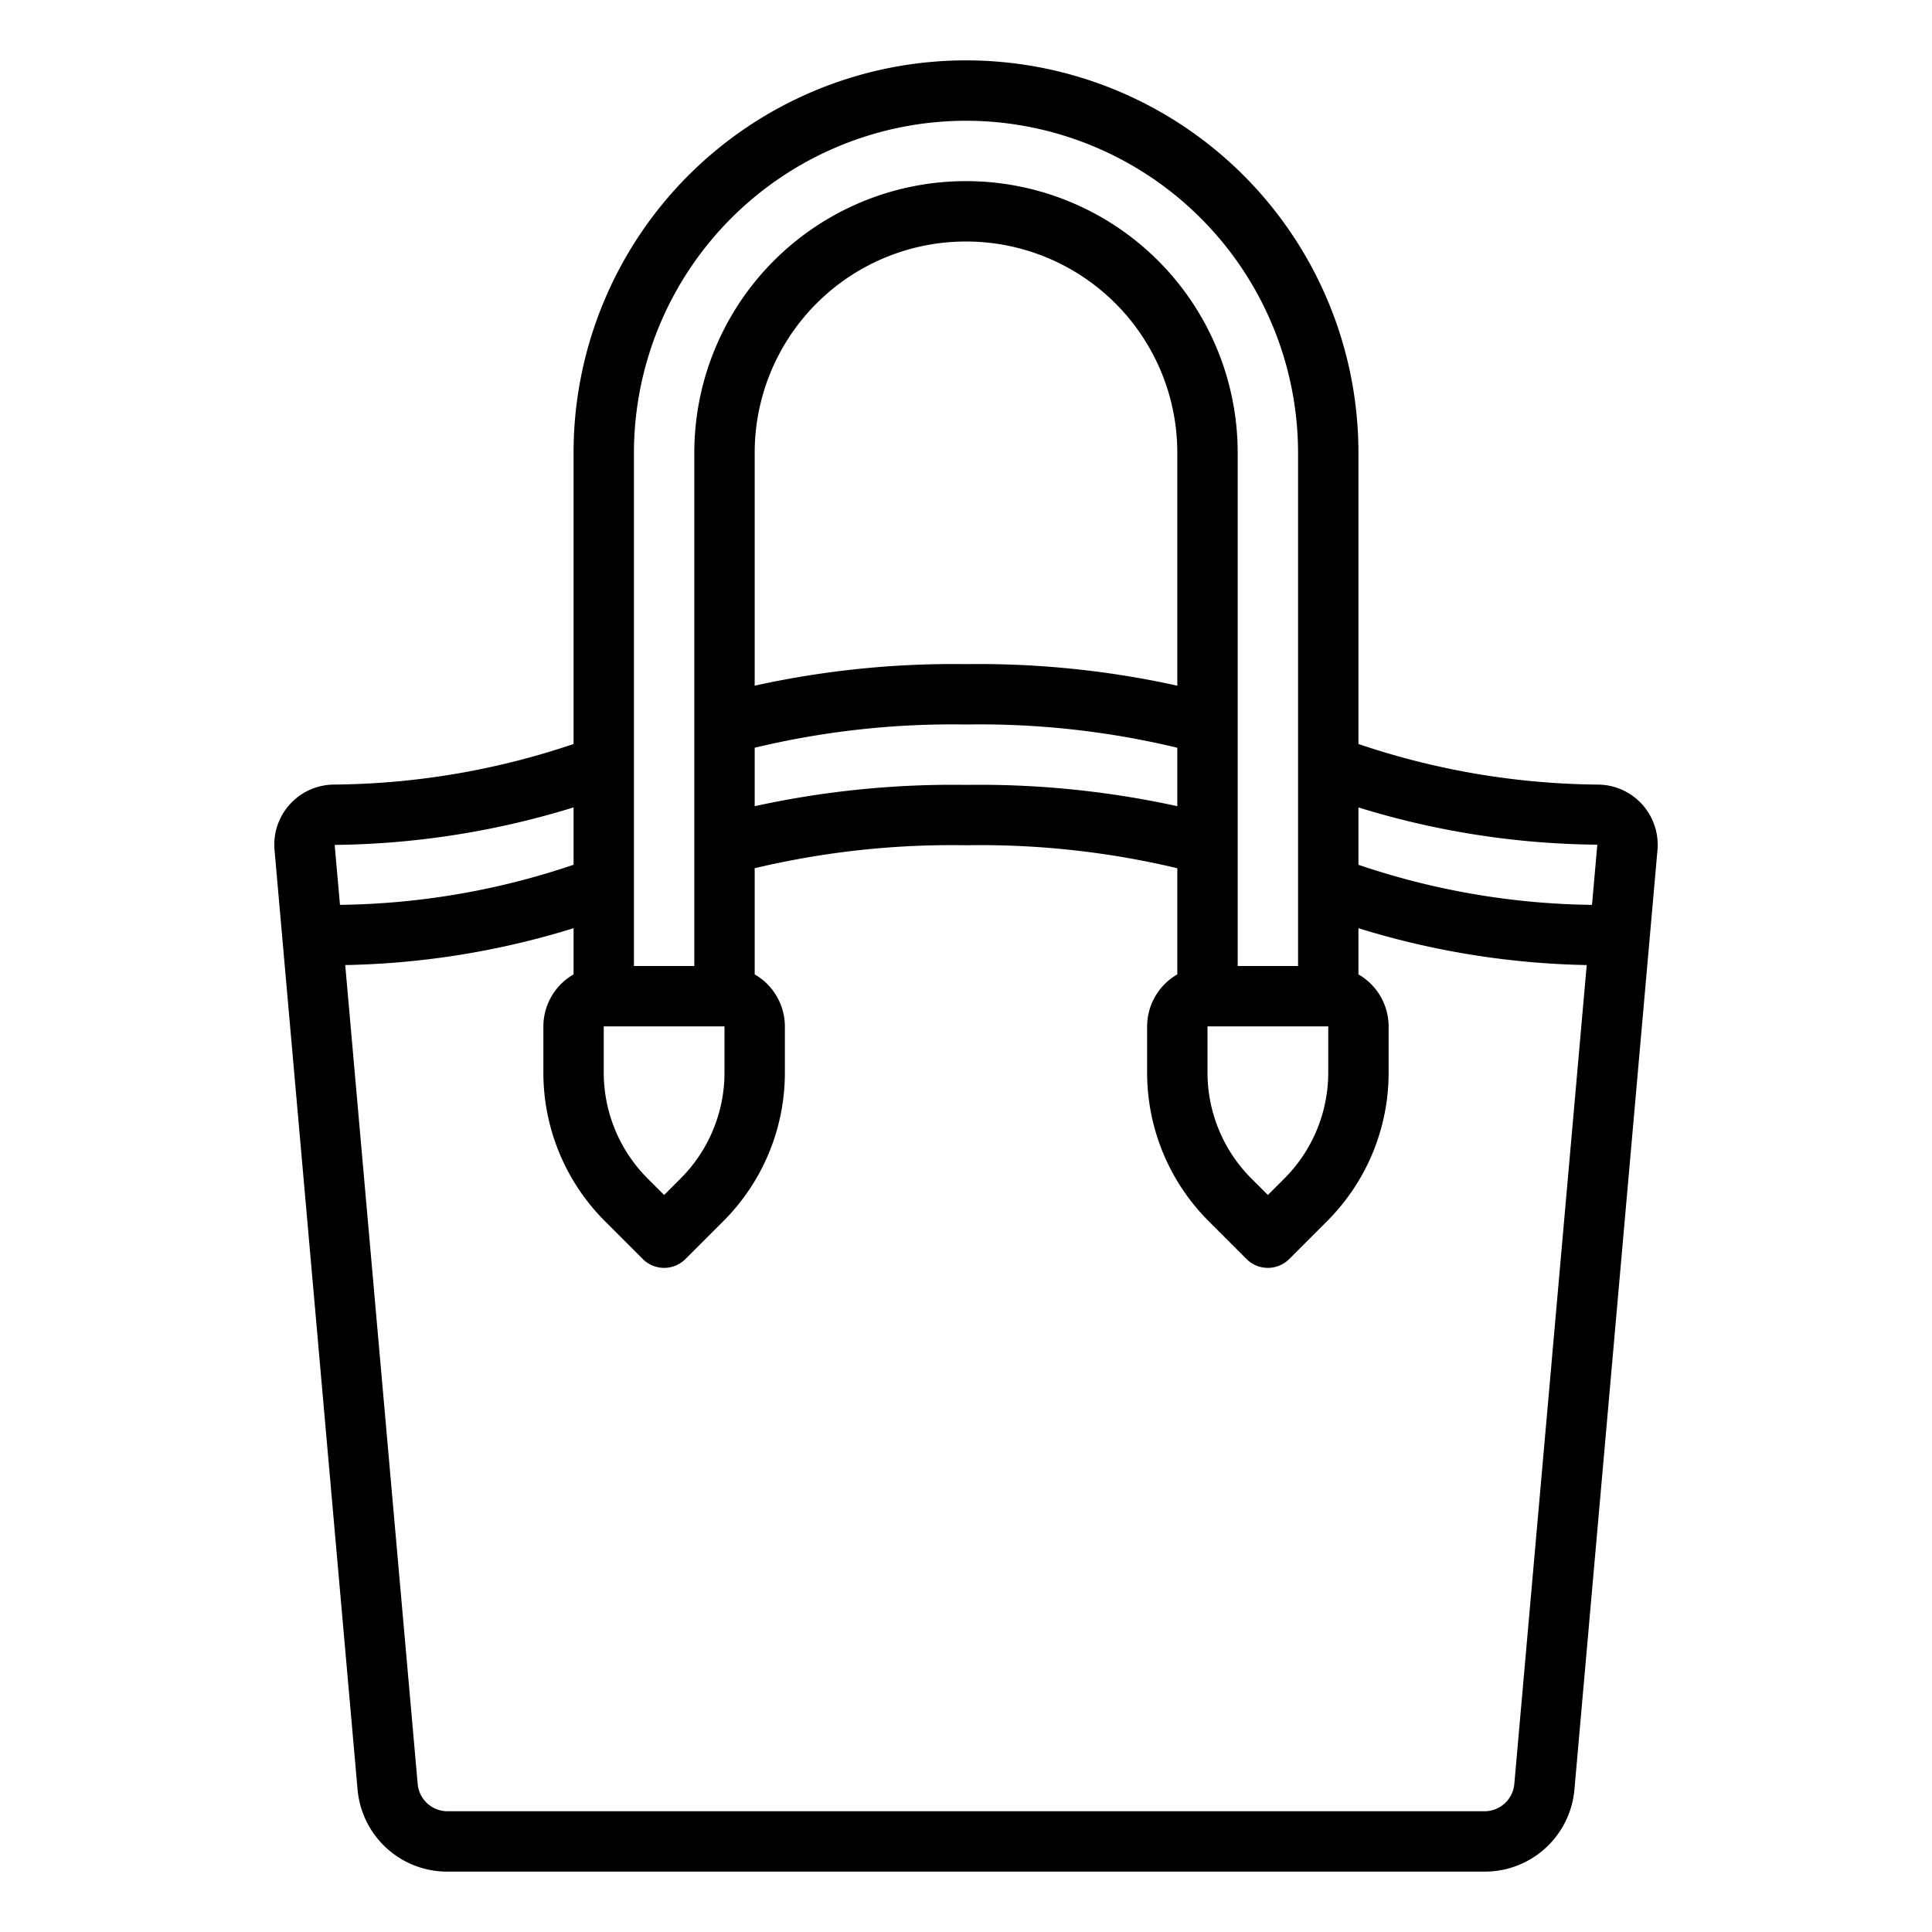 <svg xmlns="http://www.w3.org/2000/svg" viewBox="0 0 64 64" x="0px" y="0px"><g data-name="Handbag"><path d="M54.4,26.647a1.99,1.99,0,0,0-1.435-.656A25.381,25.381,0,0,1,45,24.646V15a13,13,0,0,0-26,0v9.646a25.337,25.337,0,0,1-7.957,1.344,1.991,1.991,0,0,0-1.949,2.168l2.75,31.11A2.979,2.979,0,0,0,14.83,62H49.17a2.979,2.979,0,0,0,2.986-2.732l2.75-31.111A2,2,0,0,0,54.4,26.647Zm-1.487,1.334-.176,1.994A24.931,24.931,0,0,1,45,28.647v-1.9A27.54,27.54,0,0,0,52.914,27.981ZM20,34h4v1.515a4.967,4.967,0,0,1-1.464,3.535L22,39.586l-.536-.536A4.967,4.967,0,0,1,20,35.515ZM39,22.714A30.535,30.535,0,0,0,32,22a30.535,30.535,0,0,0-7,.714V15a7,7,0,0,1,14,0ZM25,24.77A28.025,28.025,0,0,1,32,24a28.025,28.025,0,0,1,7,.77v1.936A30.732,30.732,0,0,0,32,26a30.732,30.732,0,0,0-7,.706ZM40,34h4v1.515a4.967,4.967,0,0,1-1.464,3.535L42,39.586l-.536-.536A4.967,4.967,0,0,1,40,35.515ZM32,4A11.013,11.013,0,0,1,43,15V32H41V15a9,9,0,0,0-18,0V32H21V15A11.013,11.013,0,0,1,32,4ZM19,26.746v1.9a24.931,24.931,0,0,1-7.738,1.328l-.176-1.985A27.736,27.736,0,0,0,19,26.746ZM50.164,59.093A.991.991,0,0,1,49.17,60H14.83a.991.991,0,0,1-.994-.908l-2.4-27.123A27.2,27.2,0,0,0,19,30.748v1.53A1.993,1.993,0,0,0,18,34v1.515a6.954,6.954,0,0,0,2.05,4.949l1.243,1.243a1,1,0,0,0,1.414,0l1.243-1.243A6.954,6.954,0,0,0,26,35.515V34a1.993,1.993,0,0,0-1-1.722V28.761A28.211,28.211,0,0,1,32,28a28.211,28.211,0,0,1,7,.761v3.517A1.993,1.993,0,0,0,38,34v1.515a6.954,6.954,0,0,0,2.05,4.949l1.243,1.243a1,1,0,0,0,1.414,0l1.243-1.243A6.954,6.954,0,0,0,46,35.515V34a1.993,1.993,0,0,0-1-1.722v-1.53a27.242,27.242,0,0,0,7.562,1.221Z"></path></g></svg>